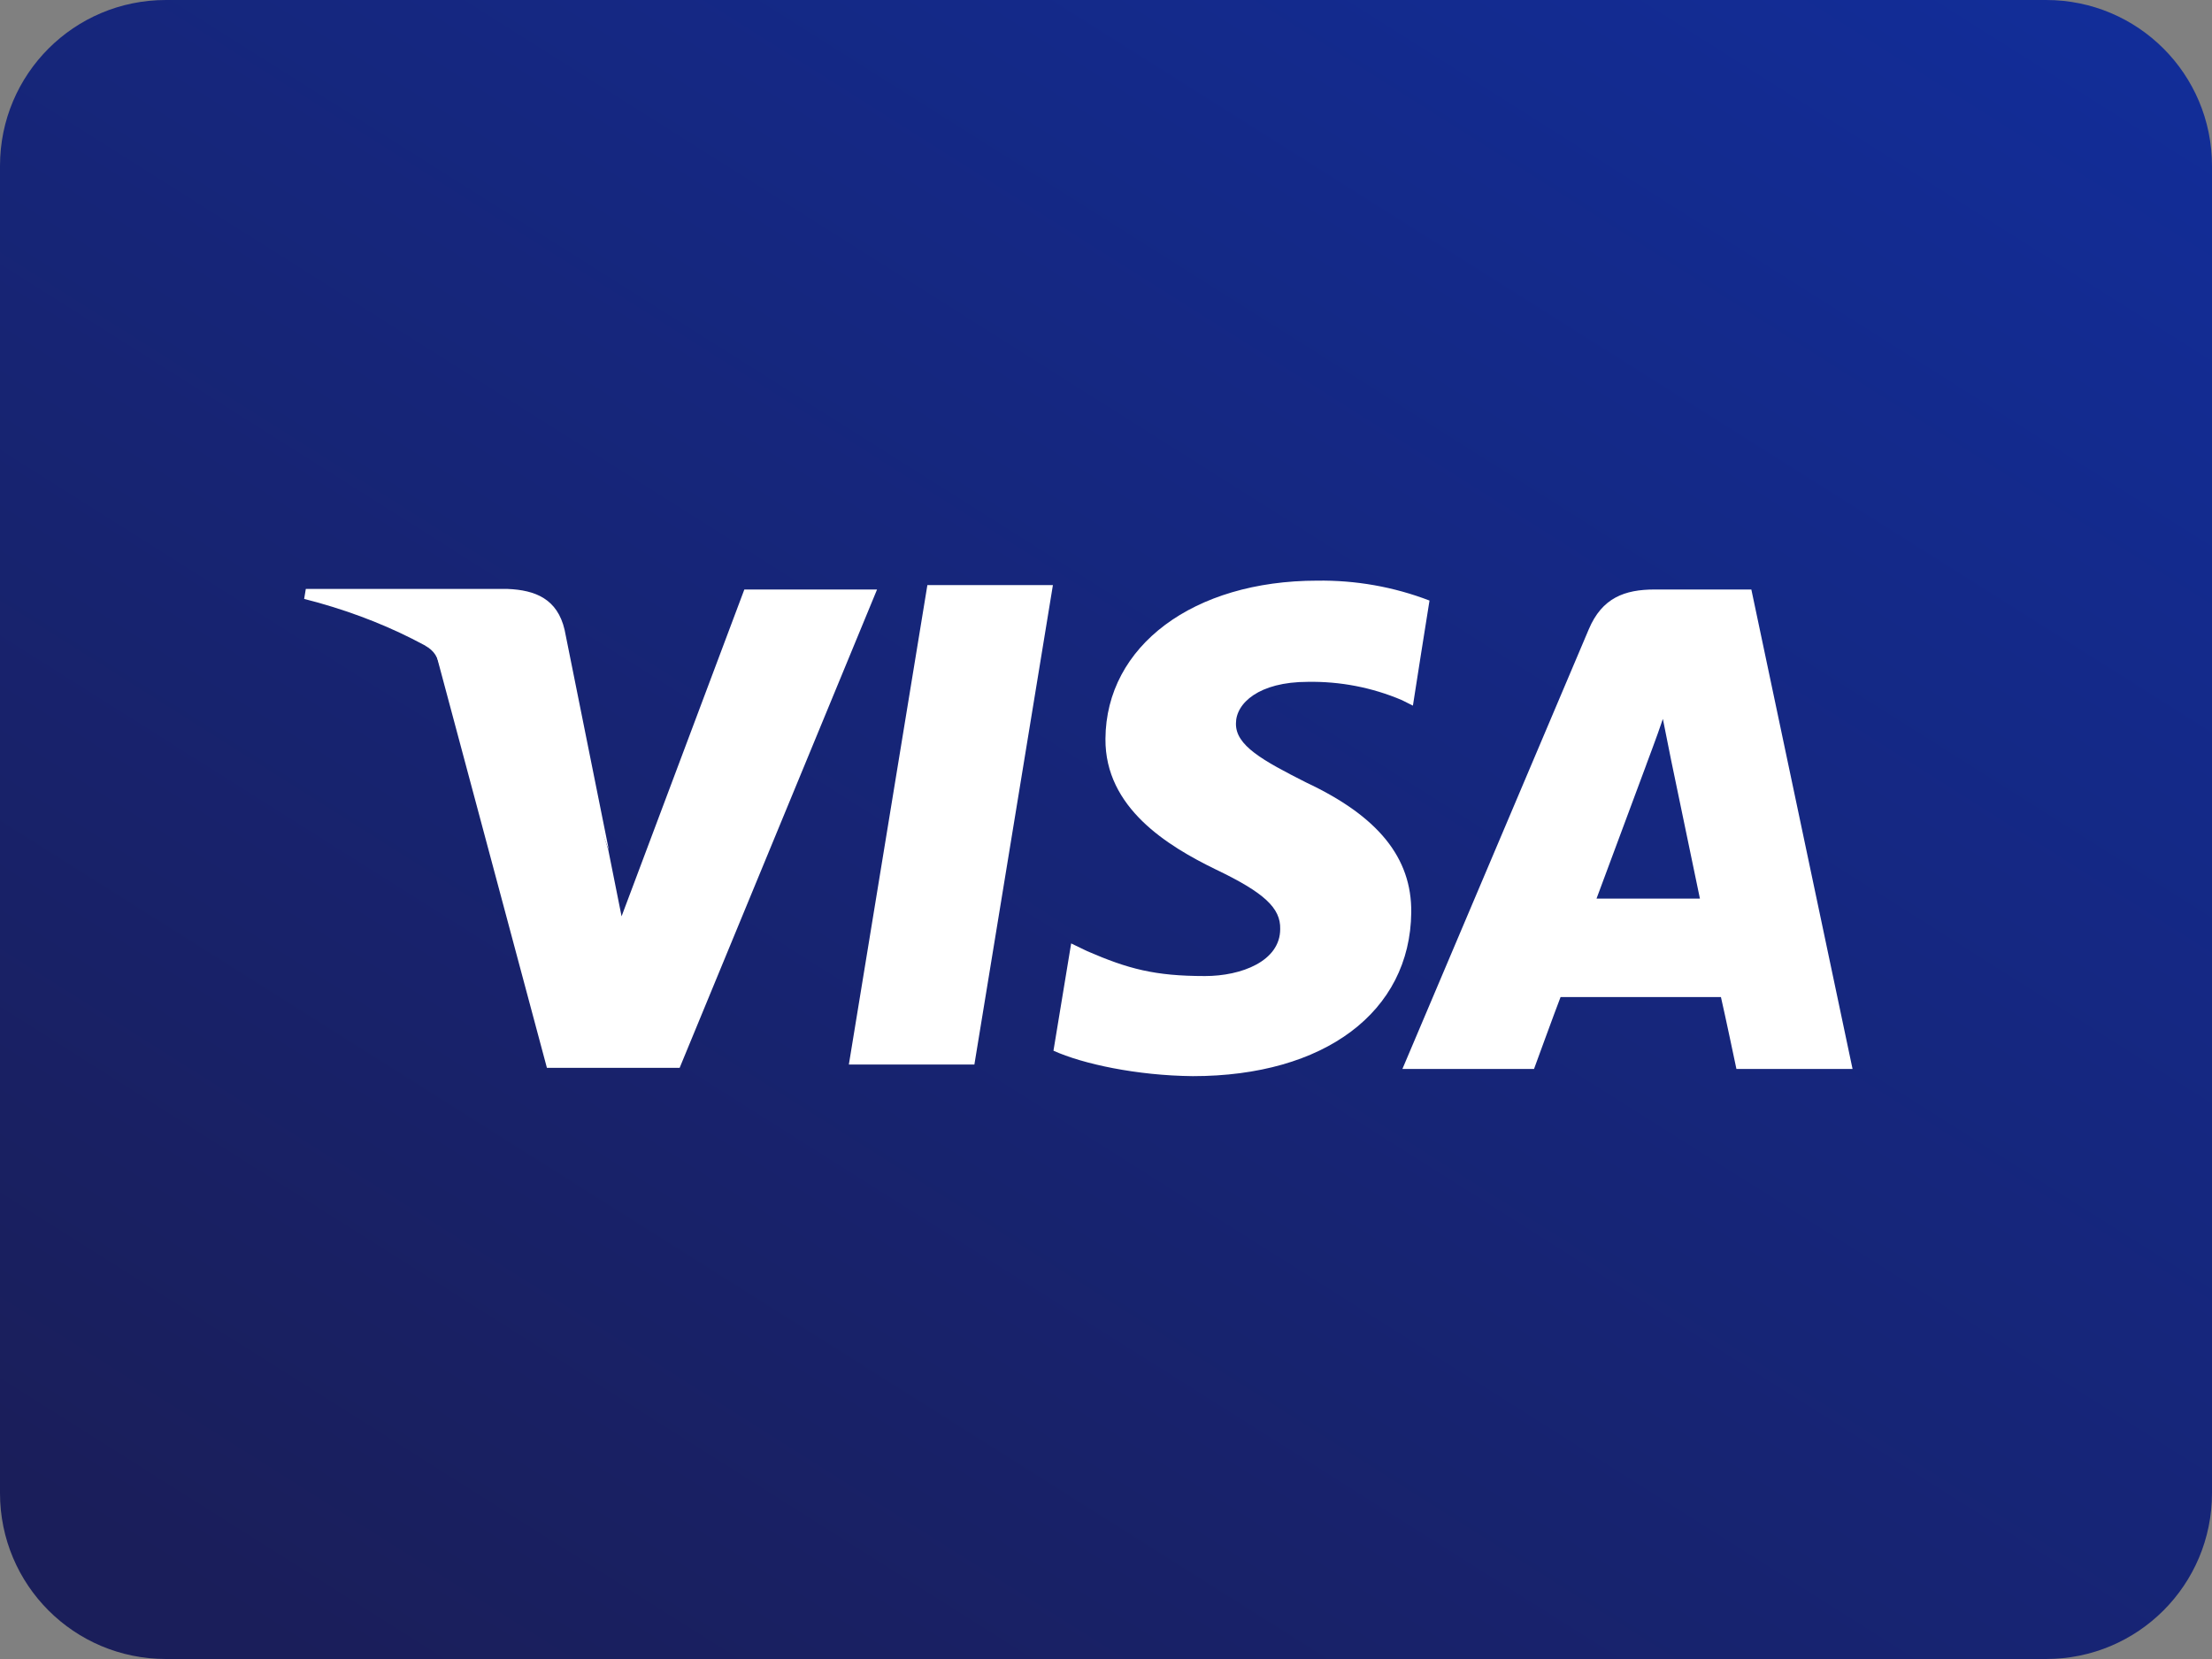<svg width="40" height="30" viewBox="0 0 40 30" xmlns="http://www.w3.org/2000/svg">
	<rect x="0" y="0" width="40" height="30" fill="#808080" stroke="none"/>
	<style type="text/css">
		.st0{fill:url(#SVGID_1_);}
		.st1{fill-rule:evenodd;clip-rule:evenodd;fill:#FFFFFF;}
	</style>
	<linearGradient id="SVGID_1_" gradientUnits="userSpaceOnUse" x1="9.06" y1="-0.326" x2="31.804" y2="35.694" gradientTransform="matrix(1 0 0 -1 0 32)">
		<stop  offset="0" style="stop-color:#1A1E5A"/>
		<stop  offset="1" style="stop-color:#122D98"/>
	</linearGradient>
	<path class="st0" d="M3,0h34c1.66,0,3,1.34,3,3v24c0,1.66-1.34,3-3,3H3c-1.66,0-3-1.34-3-3V3C0,1.34,1.34,0,3,0z"/>
	<path class="st1" d="M16.77,10.58h2.27l-1.42,8.67h-2.27C15.35,19.25,16.77,10.58,16.77,10.58z M25.85,10.86 c-0.65-0.25-1.34-0.37-2.03-0.36c-2.24,0-3.82,1.18-3.83,2.86c-0.01,1.25,1.13,1.94,1.99,2.36c0.88,0.42,1.18,0.7,1.17,1.08 c0,0.58-0.7,0.85-1.36,0.85c-0.91,0-1.39-0.13-2.13-0.45l-0.29-0.14l-0.32,1.94c0.53,0.24,1.51,0.45,2.52,0.46 c2.38,0,3.93-1.16,3.95-2.96c0.01-0.99-0.6-1.74-1.9-2.35c-0.79-0.4-1.28-0.67-1.27-1.07c0-0.36,0.41-0.75,1.3-0.75 c0.58-0.01,1.16,0.1,1.7,0.33l0.2,0.1C25.55,12.74,25.85,10.86,25.85,10.86z M31.67,10.66h-1.75c-0.54,0-0.95,0.15-1.19,0.72 l-3.37,7.95h2.38c0,0,0.39-1.07,0.48-1.3l2.9,0c0.07,0.3,0.28,1.3,0.28,1.3h2.1L31.67,10.66z M28.87,16.25l0.9-2.42 c-0.01,0.02,0.19-0.5,0.3-0.83l0.15,0.75l0.52,2.5H28.87z M13.46,10.66l-2.22,5.91l-0.24-1.2c-0.41-1.39-1.7-2.89-3.14-3.64 l2.03,7.58l2.4,0l3.57-8.65C15.86,10.66,13.46,10.66,13.46,10.66z"/>
	<path class="st1" d="M9.18,10.65H5.53L5.5,10.83c2.84,0.72,4.73,2.45,5.51,4.54l-0.8-3.98C10.08,10.83,9.68,10.67,9.18,10.65 L9.18,10.65z"/>
	<path class="st1" d="M7.96,12.06c-0.05-0.18-0.1-0.29-0.28-0.39l0.67,0.31"/>
</svg>
